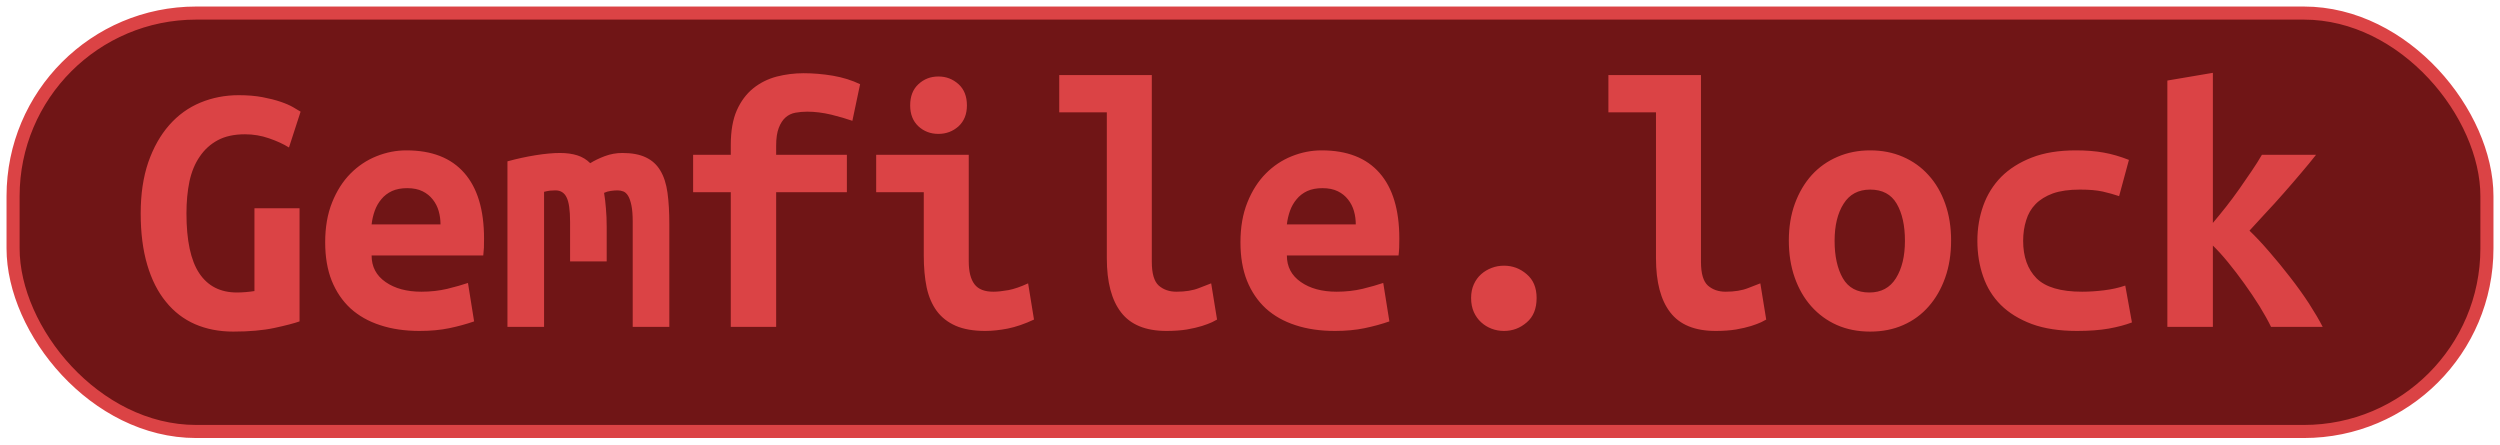 <?xml version="1.0" encoding="UTF-8"?>
<svg height="34" width="191.2" version="1.1" xmlns="http://www.w3.org/2000/svg">
    <rect
        height="32"
        width="189.2"
        rx="14"
        ry="14"
        x="1"
        y="1"
        fill="#701516"
        stroke="#db4345"
        stroke-width="1"
         />
    <g transform="translate(0, 14)">
        <path fill="#db4345" d="M18.74-3.73L18.74-3.73Q17.50-3.73 16.66-3.28Q15.82-2.83 15.28-2.03Q14.73-1.24 14.49-0.13Q14.26 0.98 14.26 2.32L14.26 2.32Q14.26 5.43 15.24 6.90Q16.22 8.37 18.12 8.37L18.12 8.37Q18.43 8.37 18.79 8.34Q19.16 8.31 19.46 8.26L19.46 8.26L19.46 1.93L22.91 1.93L22.91 10.58Q22.29 10.80 20.99 11.08Q19.69 11.36 17.84 11.36L17.84 11.36Q16.22 11.36 14.91 10.79Q13.61 10.22 12.69 9.08Q11.76 7.95 11.26 6.25Q10.76 4.56 10.76 2.32L10.76 2.32Q10.76 0.11 11.34-1.59Q11.93-3.28 12.94-4.43Q13.95-5.58 15.32-6.15Q16.69-6.72 18.26-6.72L18.26-6.72Q19.27-6.72 20.07-6.57Q20.86-6.42 21.45-6.22Q22.04-6.02 22.42-5.80Q22.80-5.58 22.99-5.46L22.99-5.46L22.10-2.72Q21.48-3.11 20.58-3.42Q19.69-3.73 18.74-3.73ZM24.87 4.53L24.87 4.53Q24.87 2.80 25.40 1.48Q25.93 0.16 26.80-0.72Q27.67-1.60 28.79-2.05Q29.91-2.50 31.08-2.50L31.08-2.50Q34.00-2.50 35.51-0.77Q37.02 0.95 37.02 4.25L37.02 4.25Q37.02 4.59 37.01 4.95Q36.99 5.32 36.96 5.54L36.96 5.54L28.42 5.54Q28.42 6.83 29.49 7.57Q30.55 8.31 32.23 8.31L32.23 8.31Q33.27 8.31 34.21 8.09Q35.14 7.86 35.79 7.64L35.79 7.64L36.26 10.58Q35.37 10.89 34.36 11.10Q33.35 11.31 32.09 11.31L32.09 11.31Q30.41 11.31 29.08 10.87Q27.75 10.44 26.81 9.59Q25.88 8.73 25.37 7.47Q24.87 6.21 24.87 4.53ZM28.42 3.16L33.69 3.16Q33.69 2.63 33.55 2.14Q33.41 1.65 33.10 1.26Q32.79 0.86 32.32 0.63Q31.84 0.39 31.14 0.39L31.14 0.39Q30.47 0.39 29.98 0.61Q29.49 0.84 29.17 1.23Q28.84 1.62 28.66 2.12Q28.48 2.63 28.42 3.16L28.42 3.16ZM47.60-2.30L47.60-2.30Q48.70-2.30 49.40-1.96Q50.10-1.63 50.50-0.96Q50.91-0.28 51.05 0.74Q51.19 1.76 51.19 3.13L51.19 3.13L51.19 11L48.39 11L48.39 2.96Q48.39 2.18 48.29 1.70Q48.19 1.23 48.04 0.98Q47.88 0.72 47.67 0.64Q47.46 0.56 47.24 0.56L47.24 0.56Q46.99 0.56 46.71 0.60Q46.43 0.64 46.20 0.75L46.20 0.75Q46.29 1.28 46.34 1.93Q46.40 2.57 46.40 3.36L46.40 3.36L46.40 5.99L43.60 5.99L43.60 2.96Q43.60 1.62 43.33 1.09Q43.07 0.56 42.48 0.56L42.48 0.56Q42.31 0.56 42.07 0.58Q41.84 0.61 41.61 0.67L41.61 0.67L41.61 11L38.81 11L38.81-1.66Q39.90-1.96 40.97-2.13Q42.03-2.30 42.84-2.30L42.84-2.30Q43.57-2.30 44.15-2.12Q44.72-1.94 45.14-1.52L45.14-1.52Q45.62-1.82 46.26-2.06Q46.90-2.30 47.60-2.30ZM59.36 11L55.89 11L55.89 0.70L53.01 0.70L53.01-2.16L55.89-2.16L55.89-2.92Q55.89-4.51 56.35-5.56Q56.82-6.61 57.60-7.24Q58.38-7.87 59.39-8.14Q60.40-8.40 61.46-8.40L61.46-8.40Q62.56-8.40 63.70-8.21Q64.85-8.01 65.78-7.56L65.78-7.56L65.19-4.76Q64.54-4.99 63.58-5.23Q62.61-5.46 61.74-5.46L61.74-5.46Q61.27-5.46 60.83-5.38Q60.40-5.30 60.08-5.02Q59.76-4.74 59.56-4.22Q59.36-3.70 59.36-2.86L59.36-2.86L59.36-2.16L64.77-2.16L64.77 0.70L59.36 0.70L59.36 11ZM73.95-5.94L73.95-5.94Q73.95-4.93 73.31-4.34Q72.66-3.76 71.77-3.76L71.77-3.76Q70.87-3.76 70.24-4.34Q69.61-4.93 69.61-5.94L69.61-5.94Q69.61-6.98 70.24-7.56Q70.87-8.15 71.77-8.15L71.77-8.15Q72.66-8.15 73.31-7.56Q73.95-6.98 73.95-5.94ZM78.63 7.67L79.08 10.44Q78.01 10.94 77.07 11.13Q76.14 11.31 75.35 11.31L75.35 11.31Q74.01 11.31 73.10 10.92Q72.19 10.52 71.64 9.78Q71.10 9.04 70.87 7.98Q70.65 6.91 70.65 5.54L70.65 5.54L70.65 0.70L67.01 0.70L67.01-2.16L74.09-2.16L74.09 5.99Q74.09 7.16 74.53 7.74Q74.96 8.31 75.97 8.31L75.97 8.31Q76.44 8.31 77.12 8.19Q77.79 8.06 78.63 7.67L78.63 7.67ZM92.63 7.67L93.08 10.44Q92.99 10.50 92.70 10.64Q92.40 10.78 91.93 10.93Q91.45 11.08 90.77 11.20Q90.08 11.31 89.21 11.31L89.21 11.31Q86.83 11.31 85.74 9.89Q84.65 8.48 84.65 5.76L84.65 5.76L84.65-5.41L81.01-5.41L81.01-8.26L88.09-8.26L88.09 6.02Q88.09 7.36 88.62 7.84Q89.16 8.31 89.97 8.31L89.97 8.31Q91.00 8.31 91.70 8.03Q92.40 7.75 92.63 7.67L92.63 7.67ZM94.87 4.53L94.87 4.53Q94.87 2.80 95.40 1.48Q95.93 0.16 96.80-0.72Q97.67-1.60 98.79-2.05Q99.91-2.50 101.08-2.50L101.08-2.50Q104.00-2.50 105.51-0.77Q107.02 0.95 107.02 4.25L107.02 4.25Q107.02 4.59 107.01 4.95Q106.99 5.32 106.96 5.54L106.96 5.54L98.42 5.54Q98.42 6.83 99.49 7.57Q100.55 8.31 102.23 8.31L102.23 8.31Q103.27 8.31 104.21 8.09Q105.14 7.86 105.79 7.64L105.79 7.64L106.26 10.58Q105.37 10.89 104.36 11.10Q103.35 11.31 102.09 11.31L102.09 11.31Q100.41 11.31 99.08 10.87Q97.75 10.44 96.81 9.59Q95.88 8.73 95.37 7.47Q94.87 6.21 94.87 4.53ZM98.42 3.16L103.69 3.16Q103.69 2.63 103.55 2.14Q103.41 1.65 103.10 1.26Q102.79 0.86 102.32 0.63Q101.84 0.39 101.14 0.39L101.14 0.39Q100.47 0.39 99.98 0.61Q99.49 0.84 99.17 1.23Q98.84 1.62 98.66 2.12Q98.48 2.63 98.42 3.16L98.42 3.16ZM117.52 8.79L117.52 8.79Q117.52 10.02 116.76 10.66Q116.01 11.31 115.03 11.31L115.03 11.31Q114.52 11.31 114.08 11.14Q113.63 10.97 113.28 10.65Q112.93 10.33 112.72 9.87Q112.51 9.40 112.51 8.79L112.51 8.79Q112.51 8.20 112.72 7.74Q112.93 7.28 113.28 6.97Q113.63 6.66 114.08 6.49Q114.52 6.32 115.03 6.32L115.03 6.32Q116.01 6.32 116.76 6.97Q117.52 7.61 117.52 8.79ZM134.63 7.67L135.08 10.44Q134.99 10.50 134.70 10.64Q134.40 10.78 133.93 10.93Q133.45 11.08 132.77 11.20Q132.08 11.31 131.21 11.31L131.21 11.31Q128.83 11.31 127.74 9.89Q126.65 8.48 126.65 5.76L126.65 5.76L126.65-5.41L123.01-5.41L123.01-8.26L130.09-8.26L130.09 6.02Q130.09 7.36 130.62 7.84Q131.16 8.31 131.97 8.31L131.97 8.31Q133.00 8.31 133.70 8.03Q134.40 7.75 134.63 7.67L134.63 7.67ZM149.22 4.39L149.22 4.39Q149.22 5.96 148.77 7.23Q148.32 8.51 147.51 9.43Q146.70 10.36 145.56 10.86Q144.43 11.36 143.03 11.36L143.03 11.36Q141.63 11.36 140.49 10.86Q139.36 10.36 138.53 9.43Q137.71 8.51 137.26 7.23Q136.81 5.96 136.81 4.39L136.81 4.39Q136.81 2.85 137.27 1.58Q137.74 0.30 138.56-0.61Q139.39-1.52 140.54-2.01Q141.68-2.50 143.03-2.50L143.03-2.50Q144.40-2.50 145.53-2.01Q146.67-1.52 147.49-0.61Q148.32 0.30 148.77 1.58Q149.22 2.85 149.22 4.39ZM140.31 4.42L140.31 4.42Q140.31 6.18 140.94 7.28Q141.57 8.37 142.97 8.37L142.97 8.37Q144.32 8.37 145.00 7.28Q145.69 6.18 145.69 4.42L145.69 4.42Q145.69 2.66 145.06 1.58Q144.43 0.50 143.03 0.50L143.03 0.50Q141.68 0.50 141.00 1.58Q140.31 2.66 140.31 4.42ZM151.23 4.42L151.23 4.42Q151.23 2.99 151.68 1.73Q152.13 0.47 153.05-0.47Q153.98-1.40 155.39-1.95Q156.80-2.50 158.76-2.50L158.76-2.50Q159.94-2.50 160.89-2.33Q161.84-2.16 162.82-1.77L162.82-1.77L162.07 1.00Q161.51 0.81 160.82 0.65Q160.14 0.50 159.07 0.50L159.07 0.50Q157.84 0.50 157.01 0.79Q156.19 1.09 155.68 1.61Q155.18 2.12 154.96 2.85Q154.73 3.58 154.73 4.42L154.73 4.42Q154.73 6.24 155.75 7.28Q156.78 8.31 159.24 8.31L159.24 8.31Q160.05 8.31 160.93 8.20Q161.82 8.09 162.54 7.84L162.54 7.84L163.05 10.66Q162.32 10.94 161.28 11.13Q160.25 11.31 158.85 11.31L158.85 11.31Q156.83 11.31 155.39 10.78Q153.95 10.24 153.02 9.32Q152.10 8.40 151.67 7.14Q151.23 5.88 151.23 4.42ZM169.24-8.43L169.24 3.05Q169.74 2.46 170.26 1.80Q170.78 1.14 171.27 0.44Q171.76-0.26 172.20-0.91Q172.65-1.57 172.99-2.16L172.99-2.16L177.13-2.16Q176.63-1.52 175.98-0.76Q175.34-0.00 174.65 0.78Q173.97 1.56 173.28 2.29Q172.60 3.02 172.04 3.64L172.04 3.64Q172.74 4.31 173.55 5.25Q174.36 6.18 175.14 7.19Q175.93 8.20 176.59 9.21Q177.24 10.22 177.64 11L177.64 11L173.69 11Q173.35 10.30 172.81 9.42Q172.26 8.54 171.64 7.68Q171.03 6.83 170.40 6.06Q169.77 5.29 169.24 4.78L169.24 4.78L169.24 11L165.76 11L165.76-7.84L169.24-8.43Z"/>
    </g>
</svg>